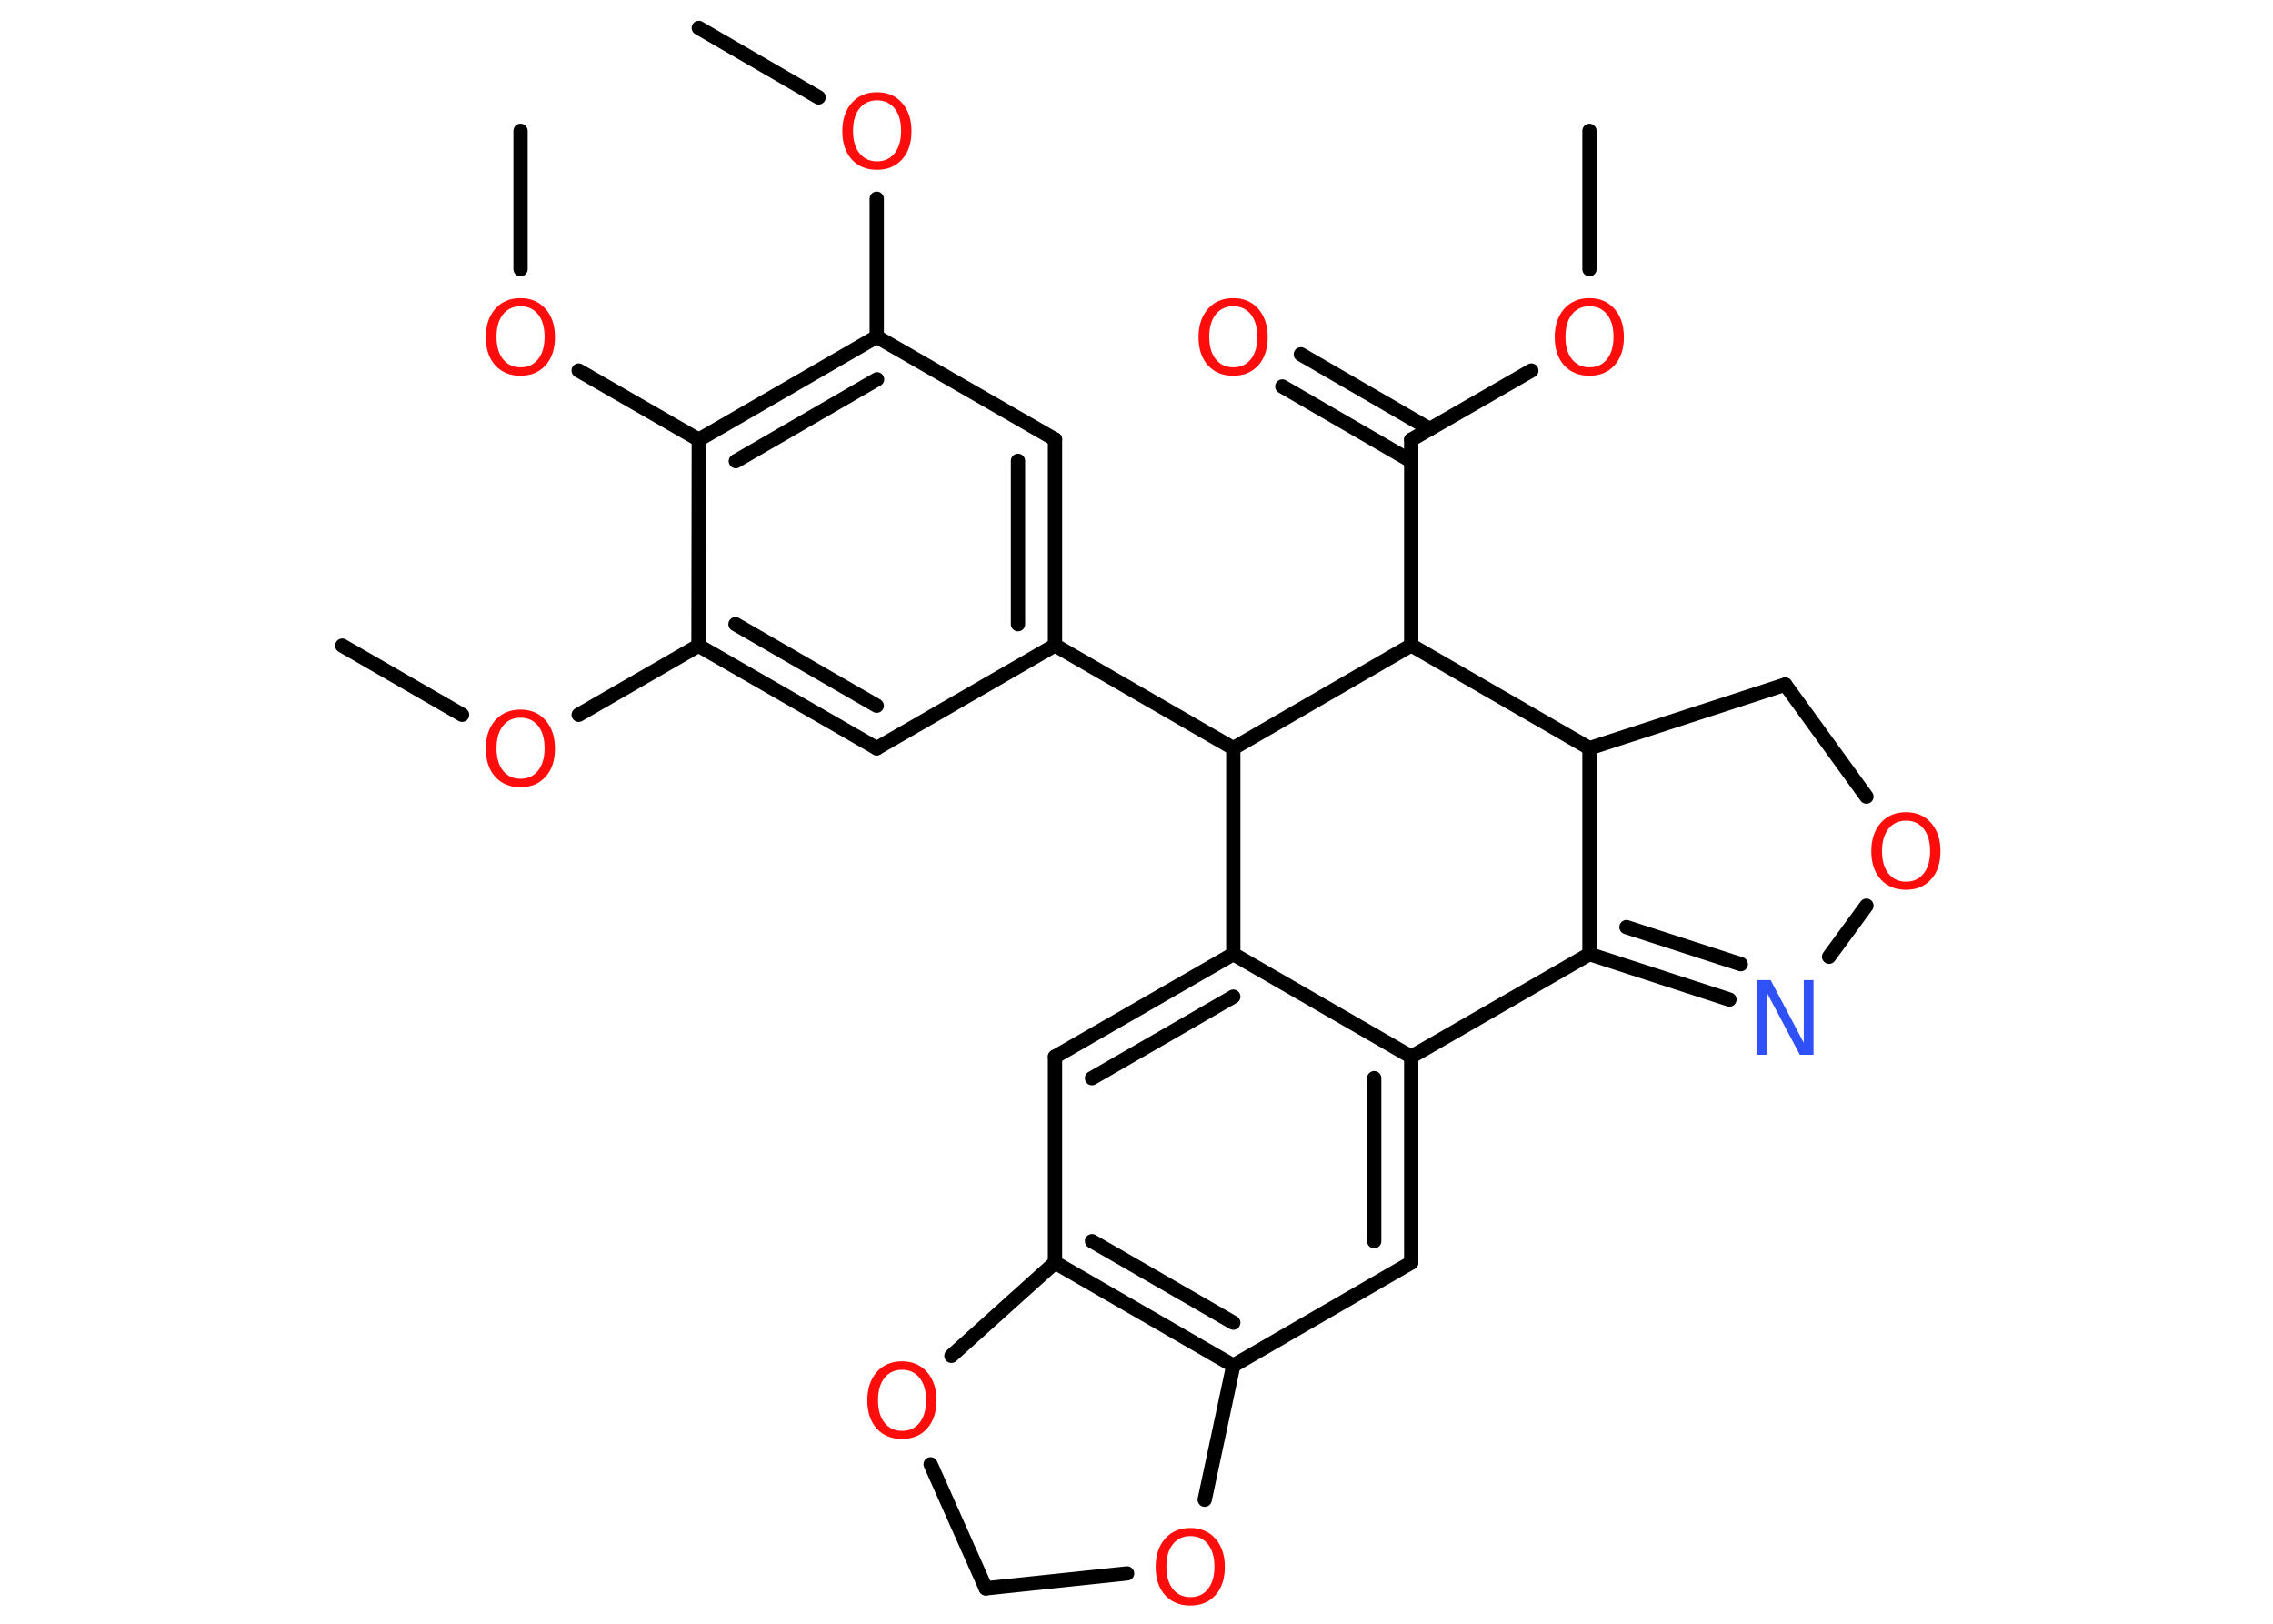 <?xml version='1.0' encoding='UTF-8'?>
<!DOCTYPE svg PUBLIC "-//W3C//DTD SVG 1.1//EN" "http://www.w3.org/Graphics/SVG/1.1/DTD/svg11.dtd">
<svg version='1.2' xmlns='http://www.w3.org/2000/svg' xmlns:xlink='http://www.w3.org/1999/xlink' width='70.0mm' height='50.0mm' viewBox='0 0 70.0 50.0'>
  <desc>Generated by the Chemistry Development Kit (http://github.com/cdk)</desc>
  <g stroke-linecap='round' stroke-linejoin='round' stroke='#000000' stroke-width='.44' fill='#FF0D0D'>
    <rect x='.0' y='.0' width='70.0' height='50.0' fill='#FFFFFF' stroke='none'/>
    <g id='mol1' class='mol'>
      <line id='mol1bnd1' class='bond' x1='48.95' y1='4.03' x2='48.95' y2='8.29'/>
      <line id='mol1bnd2' class='bond' x1='47.16' y1='11.41' x2='43.46' y2='13.54'/>
      <g id='mol1bnd3' class='bond'>
        <line x1='43.46' y1='14.2' x2='39.49' y2='11.9'/>
        <line x1='44.03' y1='13.21' x2='40.06' y2='10.91'/>
      </g>
      <line id='mol1bnd4' class='bond' x1='43.46' y1='13.54' x2='43.46' y2='19.87'/>
      <line id='mol1bnd5' class='bond' x1='43.46' y1='19.87' x2='48.95' y2='23.04'/>
      <line id='mol1bnd6' class='bond' x1='48.95' y1='23.04' x2='54.98' y2='21.08'/>
      <line id='mol1bnd7' class='bond' x1='54.98' y1='21.08' x2='57.48' y2='24.53'/>
      <line id='mol1bnd8' class='bond' x1='57.48' y1='27.89' x2='56.33' y2='29.46'/>
      <g id='mol1bnd9' class='bond'>
        <line x1='48.95' y1='29.38' x2='53.26' y2='30.78'/>
        <line x1='50.09' y1='28.55' x2='53.61' y2='29.69'/>
      </g>
      <line id='mol1bnd10' class='bond' x1='48.95' y1='23.04' x2='48.95' y2='29.38'/>
      <line id='mol1bnd11' class='bond' x1='48.95' y1='29.38' x2='43.46' y2='32.54'/>
      <g id='mol1bnd12' class='bond'>
        <line x1='43.46' y1='38.88' x2='43.46' y2='32.54'/>
        <line x1='42.32' y1='38.22' x2='42.32' y2='33.2'/>
      </g>
      <line id='mol1bnd13' class='bond' x1='43.46' y1='38.88' x2='37.98' y2='42.05'/>
      <g id='mol1bnd14' class='bond'>
        <line x1='32.49' y1='38.88' x2='37.98' y2='42.05'/>
        <line x1='33.63' y1='38.22' x2='37.98' y2='40.73'/>
      </g>
      <line id='mol1bnd15' class='bond' x1='32.49' y1='38.88' x2='32.49' y2='32.54'/>
      <g id='mol1bnd16' class='bond'>
        <line x1='37.98' y1='29.38' x2='32.49' y2='32.54'/>
        <line x1='37.98' y1='30.69' x2='33.63' y2='33.2'/>
      </g>
      <line id='mol1bnd17' class='bond' x1='43.46' y1='32.54' x2='37.98' y2='29.38'/>
      <line id='mol1bnd18' class='bond' x1='37.98' y1='29.38' x2='37.98' y2='23.04'/>
      <line id='mol1bnd19' class='bond' x1='43.46' y1='19.87' x2='37.98' y2='23.04'/>
      <line id='mol1bnd20' class='bond' x1='37.98' y1='23.04' x2='32.49' y2='19.87'/>
      <g id='mol1bnd21' class='bond'>
        <line x1='32.49' y1='19.87' x2='32.49' y2='13.53'/>
        <line x1='31.35' y1='19.22' x2='31.35' y2='14.19'/>
      </g>
      <line id='mol1bnd22' class='bond' x1='32.49' y1='13.53' x2='27.0' y2='10.37'/>
      <line id='mol1bnd23' class='bond' x1='27.0' y1='10.37' x2='27.0' y2='6.12'/>
      <line id='mol1bnd24' class='bond' x1='25.21' y1='3.0' x2='21.52' y2='.86'/>
      <g id='mol1bnd25' class='bond'>
        <line x1='27.0' y1='10.37' x2='21.52' y2='13.54'/>
        <line x1='27.01' y1='11.68' x2='22.66' y2='14.2'/>
      </g>
      <line id='mol1bnd26' class='bond' x1='21.52' y1='13.54' x2='17.82' y2='11.41'/>
      <line id='mol1bnd27' class='bond' x1='16.03' y1='8.29' x2='16.03' y2='4.03'/>
      <line id='mol1bnd28' class='bond' x1='21.52' y1='13.54' x2='21.51' y2='19.88'/>
      <line id='mol1bnd29' class='bond' x1='21.51' y1='19.88' x2='17.82' y2='22.01'/>
      <line id='mol1bnd30' class='bond' x1='14.23' y1='22.01' x2='10.54' y2='19.88'/>
      <g id='mol1bnd31' class='bond'>
        <line x1='21.51' y1='19.88' x2='27.0' y2='23.04'/>
        <line x1='22.65' y1='19.22' x2='27.0' y2='21.73'/>
      </g>
      <line id='mol1bnd32' class='bond' x1='32.49' y1='19.87' x2='27.0' y2='23.04'/>
      <line id='mol1bnd33' class='bond' x1='32.49' y1='38.88' x2='29.3' y2='41.75'/>
      <line id='mol1bnd34' class='bond' x1='28.66' y1='45.09' x2='30.36' y2='48.91'/>
      <line id='mol1bnd35' class='bond' x1='30.36' y1='48.91' x2='34.71' y2='48.45'/>
      <line id='mol1bnd36' class='bond' x1='37.98' y1='42.05' x2='37.1' y2='46.18'/>
      <path id='mol1atm2' class='atom' d='M48.95 9.43q-.34 .0 -.54 .25q-.2 .25 -.2 .69q.0 .44 .2 .69q.2 .25 .54 .25q.34 .0 .54 -.25q.2 -.25 .2 -.69q.0 -.44 -.2 -.69q-.2 -.25 -.54 -.25zM48.95 9.18q.48 .0 .77 .33q.29 .33 .29 .87q.0 .55 -.29 .87q-.29 .32 -.77 .32q-.49 .0 -.78 -.32q-.29 -.32 -.29 -.87q.0 -.54 .29 -.87q.29 -.33 .78 -.33z' stroke='none'/>
      <path id='mol1atm4' class='atom' d='M37.98 9.43q-.34 .0 -.54 .25q-.2 .25 -.2 .69q.0 .44 .2 .69q.2 .25 .54 .25q.34 .0 .54 -.25q.2 -.25 .2 -.69q.0 -.44 -.2 -.69q-.2 -.25 -.54 -.25zM37.98 9.18q.48 .0 .77 .33q.29 .33 .29 .87q.0 .55 -.29 .87q-.29 .32 -.77 .32q-.49 .0 -.78 -.32q-.29 -.32 -.29 -.87q.0 -.54 .29 -.87q.29 -.33 .78 -.33z' stroke='none'/>
      <path id='mol1atm8' class='atom' d='M58.7 25.27q-.34 .0 -.54 .25q-.2 .25 -.2 .69q.0 .44 .2 .69q.2 .25 .54 .25q.34 .0 .54 -.25q.2 -.25 .2 -.69q.0 -.44 -.2 -.69q-.2 -.25 -.54 -.25zM58.7 25.01q.48 .0 .77 .33q.29 .33 .29 .87q.0 .55 -.29 .87q-.29 .32 -.77 .32q-.49 .0 -.78 -.32q-.29 -.32 -.29 -.87q.0 -.54 .29 -.87q.29 -.33 .78 -.33z' stroke='none'/>
      <path id='mol1atm9' class='atom' d='M54.11 30.18h.42l1.02 1.93v-1.93h.3v2.3h-.42l-1.02 -1.92v1.92h-.3v-2.3z' stroke='none' fill='#3050F8'/>
      <path id='mol1atm21' class='atom' d='M27.01 3.09q-.34 .0 -.54 .25q-.2 .25 -.2 .69q.0 .44 .2 .69q.2 .25 .54 .25q.34 .0 .54 -.25q.2 -.25 .2 -.69q.0 -.44 -.2 -.69q-.2 -.25 -.54 -.25zM27.01 2.84q.48 .0 .77 .33q.29 .33 .29 .87q.0 .55 -.29 .87q-.29 .32 -.77 .32q-.49 .0 -.78 -.32q-.29 -.32 -.29 -.87q.0 -.54 .29 -.87q.29 -.33 .78 -.33z' stroke='none'/>
      <path id='mol1atm24' class='atom' d='M16.03 9.43q-.34 .0 -.54 .25q-.2 .25 -.2 .69q.0 .44 .2 .69q.2 .25 .54 .25q.34 .0 .54 -.25q.2 -.25 .2 -.69q.0 -.44 -.2 -.69q-.2 -.25 -.54 -.25zM16.03 9.18q.48 .0 .77 .33q.29 .33 .29 .87q.0 .55 -.29 .87q-.29 .32 -.77 .32q-.49 .0 -.78 -.32q-.29 -.32 -.29 -.87q.0 -.54 .29 -.87q.29 -.33 .78 -.33z' stroke='none'/>
      <path id='mol1atm27' class='atom' d='M16.03 22.1q-.34 .0 -.54 .25q-.2 .25 -.2 .69q.0 .44 .2 .69q.2 .25 .54 .25q.34 .0 .54 -.25q.2 -.25 .2 -.69q.0 -.44 -.2 -.69q-.2 -.25 -.54 -.25zM16.03 21.85q.48 .0 .77 .33q.29 .33 .29 .87q.0 .55 -.29 .87q-.29 .32 -.77 .32q-.49 .0 -.78 -.32q-.29 -.32 -.29 -.87q.0 -.54 .29 -.87q.29 -.33 .78 -.33z' stroke='none'/>
      <path id='mol1atm30' class='atom' d='M27.78 42.18q-.34 .0 -.54 .25q-.2 .25 -.2 .69q.0 .44 .2 .69q.2 .25 .54 .25q.34 .0 .54 -.25q.2 -.25 .2 -.69q.0 -.44 -.2 -.69q-.2 -.25 -.54 -.25zM27.78 41.92q.48 .0 .77 .33q.29 .33 .29 .87q.0 .55 -.29 .87q-.29 .32 -.77 .32q-.49 .0 -.78 -.32q-.29 -.32 -.29 -.87q.0 -.54 .29 -.87q.29 -.33 .78 -.33z' stroke='none'/>
      <path id='mol1atm32' class='atom' d='M36.66 47.3q-.34 .0 -.54 .25q-.2 .25 -.2 .69q.0 .44 .2 .69q.2 .25 .54 .25q.34 .0 .54 -.25q.2 -.25 .2 -.69q.0 -.44 -.2 -.69q-.2 -.25 -.54 -.25zM36.66 47.05q.48 .0 .77 .33q.29 .33 .29 .87q.0 .55 -.29 .87q-.29 .32 -.77 .32q-.49 .0 -.78 -.32q-.29 -.32 -.29 -.87q.0 -.54 .29 -.87q.29 -.33 .78 -.33z' stroke='none'/>
    </g>
  </g>
</svg>
